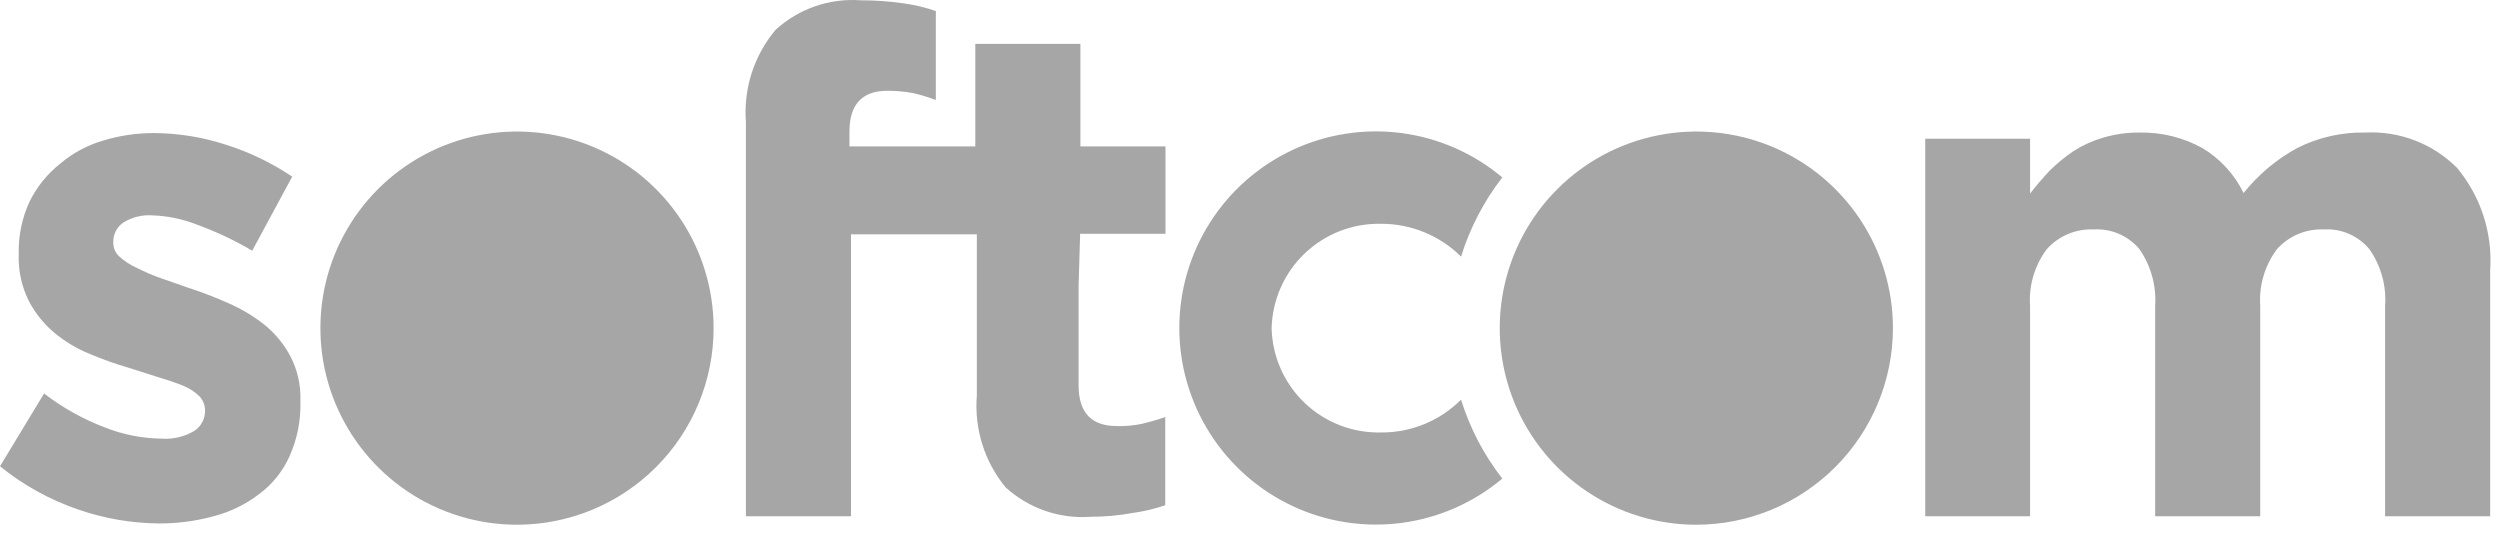 <svg width="243" height="52" viewBox="0 0 243 52" fill="none" xmlns="http://www.w3.org/2000/svg">
<path d="M69.362 31.894C69.362 28.115 68.241 24.42 66.141 21.277C64.042 18.135 61.057 15.686 57.565 14.239C54.074 12.793 50.231 12.415 46.525 13.152C42.818 13.889 39.413 15.709 36.74 18.382C34.068 21.054 32.248 24.459 31.51 28.166C30.773 31.873 31.151 35.715 32.598 39.207C34.044 42.699 36.493 45.683 39.636 47.783C42.779 49.883 46.473 51.004 50.253 51.004C52.762 51.004 55.247 50.509 57.565 49.549C59.884 48.589 61.99 47.181 63.765 45.406C65.54 43.632 66.947 41.525 67.907 39.207C68.868 36.888 69.362 34.404 69.362 31.894Z" fill="#A6A6A6"/>
<path d="M183.994 31.894C183.994 28.115 182.873 24.42 180.773 21.277C178.673 18.135 175.689 15.686 172.197 14.239C168.705 12.793 164.863 12.415 161.156 13.152C157.449 13.889 154.044 15.709 151.372 18.382C148.699 21.054 146.879 24.459 146.142 28.166C145.405 31.873 145.783 35.715 147.229 39.207C148.676 42.699 151.125 45.683 154.268 47.783C157.41 49.883 161.105 51.004 164.884 51.004C169.95 50.997 174.807 48.981 178.389 45.399C181.972 41.817 183.987 36.96 183.994 31.894Z" fill="#A6A6A6"/>
<path d="M28.153 44.326C28.895 42.658 29.253 40.844 29.2 39.019V38.895C29.247 37.396 28.904 35.91 28.203 34.584C27.58 33.425 26.733 32.4 25.712 31.57C24.643 30.727 23.471 30.023 22.224 29.477C20.978 28.929 19.732 28.431 18.412 28.007L15.621 27.035C14.828 26.755 14.054 26.422 13.304 26.039C12.684 25.767 12.112 25.397 11.61 24.943C11.423 24.777 11.273 24.574 11.17 24.346C11.067 24.119 11.013 23.872 11.012 23.622V23.473C11.012 23.116 11.098 22.764 11.263 22.447C11.428 22.131 11.666 21.858 11.959 21.654C12.797 21.121 13.783 20.867 14.774 20.931C16.313 20.982 17.831 21.302 19.259 21.878C21.084 22.546 22.844 23.38 24.516 24.369L28.402 17.169C26.404 15.825 24.222 14.776 21.925 14.055C19.672 13.322 17.318 12.944 14.949 12.934C13.26 12.932 11.58 13.184 9.966 13.681C8.435 14.135 7.017 14.908 5.805 15.948C4.567 16.937 3.563 18.188 2.865 19.611C2.148 21.173 1.79 22.875 1.819 24.594V24.718C1.763 26.279 2.097 27.829 2.79 29.228C3.406 30.421 4.253 31.48 5.282 32.342C6.321 33.209 7.489 33.907 8.745 34.41C9.955 34.924 11.195 35.365 12.457 35.731L15.273 36.627C16.12 36.877 16.942 37.151 17.764 37.475C18.38 37.715 18.94 38.08 19.408 38.546C19.743 38.914 19.929 39.394 19.932 39.891C19.941 40.285 19.85 40.675 19.667 41.023C19.484 41.372 19.215 41.669 18.885 41.884C17.909 42.463 16.777 42.724 15.646 42.632C13.768 42.605 11.91 42.233 10.165 41.536C8.055 40.732 6.074 39.624 4.285 38.247L0 45.323C2.274 47.163 4.855 48.588 7.624 49.533C10.142 50.402 12.784 50.857 15.447 50.879C17.274 50.887 19.093 50.644 20.853 50.156C22.444 49.73 23.934 48.994 25.238 47.989C26.506 47.036 27.509 45.775 28.153 44.326ZM104.99 22.725H113.286V14.229H105.015V4.264H94.8V14.229H82.567V12.784C82.567 10.143 83.812 8.823 86.254 8.823C87.09 8.822 87.924 8.897 88.746 9.047C89.499 9.222 90.24 9.447 90.963 9.72V1.074C89.951 0.726 88.908 0.476 87.849 0.327C86.454 0.127 85.047 0.027 83.638 0.028C82.141 -0.079 80.638 0.12 79.22 0.613C77.802 1.105 76.5 1.881 75.391 2.893C73.297 5.383 72.26 8.593 72.501 11.838V50.181H82.716V22.775H94.949V38.446C94.687 41.669 95.687 44.867 97.74 47.366C98.852 48.38 100.159 49.157 101.581 49.649C103.003 50.142 104.51 50.34 106.011 50.231C107.39 50.231 108.766 50.106 110.122 49.857C111.19 49.708 112.241 49.458 113.261 49.11V40.539C112.489 40.813 111.742 41.012 111.044 41.187C110.225 41.361 109.389 41.437 108.553 41.411C106.061 41.411 104.84 40.091 104.84 37.45V27.733L104.99 22.725ZM142.013 24.943C142.88 22.158 144.238 19.55 146.024 17.244C143.238 14.905 139.841 13.411 136.235 12.935C132.628 12.46 128.961 13.025 125.664 14.562C122.367 16.099 119.577 18.545 117.623 21.613C115.668 24.681 114.63 28.244 114.63 31.881C114.63 35.519 115.668 39.081 117.623 42.149C119.577 45.217 122.367 47.664 125.664 49.201C128.961 50.738 132.628 51.302 136.235 50.827C139.841 50.352 143.238 48.857 146.024 46.519C144.236 44.223 142.877 41.623 142.013 38.845C140.995 39.867 139.782 40.676 138.448 41.223C137.113 41.771 135.682 42.047 134.239 42.034C132.875 42.067 131.517 41.831 130.244 41.339C128.971 40.847 127.807 40.11 126.819 39.168C125.831 38.226 125.038 37.099 124.486 35.851C123.934 34.603 123.633 33.258 123.601 31.894C123.673 29.14 124.832 26.527 126.826 24.627C128.82 22.726 131.486 21.693 134.239 21.753C135.681 21.748 137.11 22.026 138.444 22.574C139.778 23.121 140.99 23.926 142.013 24.943ZM242.044 50.181V26.288C242.295 22.676 241.143 19.107 238.83 16.322C237.665 15.152 236.267 14.241 234.725 13.649C233.184 13.056 231.535 12.796 229.886 12.884C227.605 12.839 225.347 13.352 223.309 14.379C221.288 15.474 219.508 16.965 218.077 18.764C217.199 16.954 215.814 15.44 214.09 14.404C212.21 13.361 210.086 12.836 207.936 12.884C206.747 12.875 205.563 13.043 204.424 13.382C203.411 13.675 202.447 14.111 201.558 14.678C200.731 15.238 199.956 15.872 199.241 16.571C198.569 17.294 197.921 18.041 197.323 18.814V13.482H187.133V50.181H197.323V29.751C197.181 27.761 197.765 25.787 198.967 24.195C199.538 23.566 200.24 23.07 201.023 22.742C201.807 22.415 202.653 22.265 203.502 22.302C204.337 22.251 205.173 22.395 205.943 22.724C206.713 23.053 207.395 23.556 207.936 24.195C209.07 25.817 209.615 27.777 209.481 29.751V50.181H219.696V29.751C219.554 27.761 220.138 25.787 221.34 24.195C221.911 23.566 222.613 23.07 223.396 22.742C224.18 22.415 225.026 22.265 225.875 22.302C226.707 22.251 227.539 22.395 228.305 22.724C229.071 23.053 229.749 23.557 230.285 24.195C231.43 25.811 231.976 27.776 231.83 29.751V50.181H242.044Z" fill="#A6A6A6"/>
</svg>
